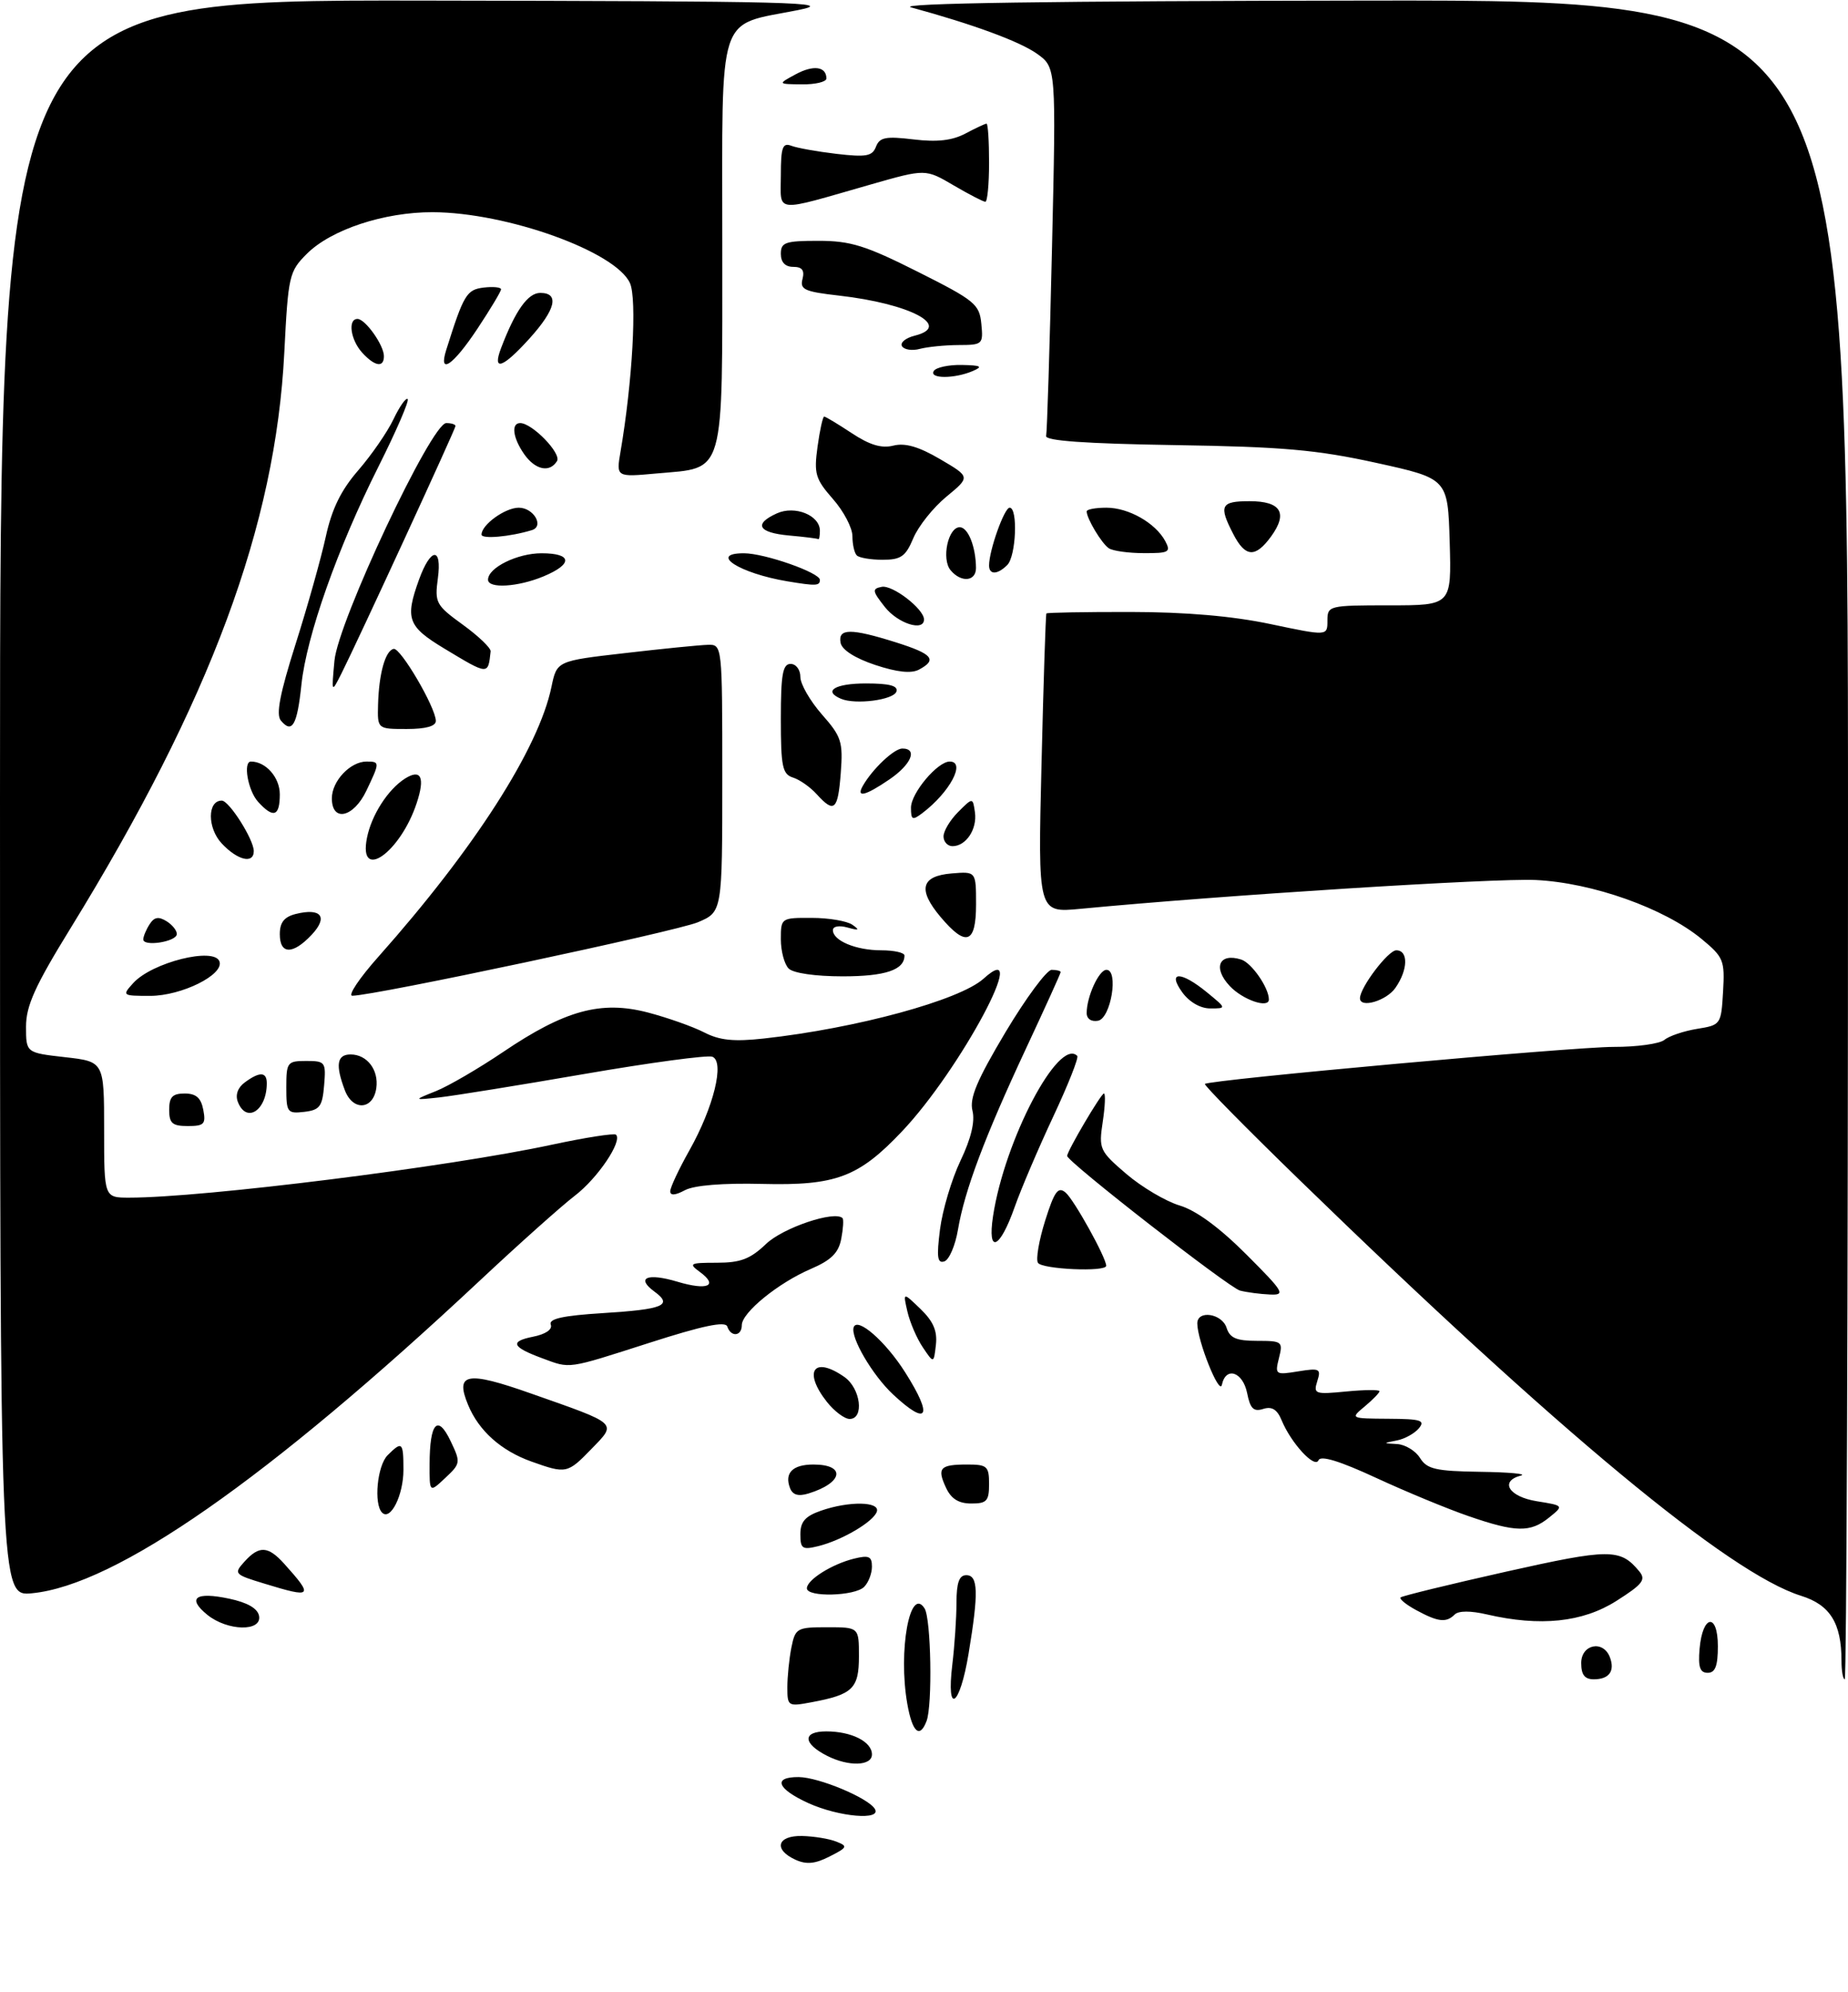 <?xml version="1.0" encoding="UTF-8" standalone="no"?>
<!DOCTYPE svg PUBLIC "-//W3C//DTD SVG 1.1//EN" "http://www.w3.org/Graphics/SVG/1.1/DTD/svg11.dtd" >
<svg xmlns="http://www.w3.org/2000/svg" xmlns:xlink="http://www.w3.org/1999/xlink" version="1.1" viewBox="0 0 284 306">
 <g >
 <path fill="currentColor"
d=" M 122.25 285.72 C 118.83 284.16 119.42 281.99 123.25 282.07 C 125.04 282.11 127.40 282.49 128.49 282.92 C 130.33 283.64 130.26 283.81 127.49 285.22 C 125.26 286.36 123.93 286.48 122.25 285.72 Z  M 124.25 277.03 C 119.40 274.82 118.71 272.99 122.75 273.02 C 125.83 273.05 133.39 276.20 134.44 277.90 C 135.56 279.72 128.94 279.15 124.25 277.03 Z  M 127.08 269.74 C 123.36 267.84 123.31 266.00 126.98 266.00 C 130.86 266.00 134.00 267.58 134.00 269.54 C 134.00 271.33 130.41 271.44 127.08 269.74 Z  M 139.43 261.75 C 138.01 253.62 139.84 243.56 142.09 247.11 C 143.09 248.69 143.32 262.01 142.39 264.42 C 141.34 267.17 140.20 266.14 139.43 261.75 Z  M 121.00 259.24 C 121.00 257.59 121.28 254.84 121.62 253.12 C 122.22 250.14 122.47 250.00 127.12 250.00 C 132.00 250.00 132.00 250.00 132.00 254.46 C 132.00 259.42 131.05 260.34 124.73 261.52 C 121.10 262.20 121.00 262.14 121.00 259.24 Z  M 146.35 255.75 C 146.70 252.86 146.99 248.59 146.99 246.25 C 147.00 243.14 147.40 242.00 148.50 242.00 C 150.33 242.00 150.41 244.66 148.85 254.06 C 147.50 262.23 145.40 263.65 146.35 255.75 Z  M 243.00 255.50 C 243.00 252.62 246.37 251.92 247.40 254.59 C 248.22 256.72 247.30 258.00 244.94 258.00 C 243.54 258.00 243.00 257.31 243.00 255.50 Z  M 283.00 255.15 C 283.00 249.38 281.25 246.56 276.79 245.17 C 265.77 241.73 239.52 219.98 199.67 181.25 C 191.51 173.32 184.98 166.70 185.17 166.53 C 185.86 165.89 241.81 160.83 247.99 160.84 C 251.55 160.85 255.06 160.36 255.79 159.76 C 256.51 159.16 258.77 158.40 260.80 158.07 C 264.46 157.48 264.50 157.41 264.80 152.35 C 265.08 147.53 264.88 147.05 261.48 144.24 C 255.76 139.53 244.72 135.61 236.00 135.20 C 229.65 134.90 187.86 137.54 166.00 139.63 C 159.50 140.25 159.50 140.25 160.06 117.37 C 160.36 104.79 160.70 94.39 160.81 94.25 C 160.91 94.11 166.74 94.01 173.75 94.02 C 182.24 94.03 189.43 94.65 195.25 95.88 C 204.00 97.72 204.00 97.72 204.00 95.36 C 204.00 93.05 204.18 93.00 213.54 93.00 C 223.07 93.00 223.07 93.00 222.79 83.27 C 222.50 73.53 222.50 73.53 211.50 71.11 C 202.34 69.10 197.15 68.64 180.50 68.38 C 166.81 68.16 160.58 67.72 160.77 66.98 C 160.91 66.39 161.32 53.40 161.67 38.13 C 162.31 10.36 162.31 10.36 159.37 8.26 C 156.71 6.37 149.60 3.75 140.00 1.13 C 137.69 0.50 161.50 0.15 210.25 0.09 C 284.00 0.00 284.00 0.00 284.00 129.00 C 284.00 199.95 283.77 258.00 283.50 258.00 C 283.23 258.00 283.00 256.72 283.00 255.15 Z  M 261.19 253.33 C 261.64 248.05 264.00 247.71 264.00 252.92 C 264.00 255.95 263.60 257.00 262.44 257.00 C 261.25 257.00 260.95 256.12 261.19 253.33 Z  M 31.86 248.09 C 28.69 245.51 30.04 244.51 35.22 245.61 C 38.01 246.20 39.59 247.10 39.81 248.25 C 40.28 250.71 34.96 250.60 31.86 248.09 Z  M 217.66 247.38 C 216.10 246.54 215.01 245.65 215.24 245.42 C 215.48 245.19 222.73 243.42 231.37 241.48 C 247.41 237.89 249.00 237.88 251.92 241.41 C 252.99 242.70 252.45 243.39 248.40 245.96 C 243.21 249.25 236.70 249.93 228.50 248.03 C 226.00 247.45 224.15 247.45 223.55 248.05 C 222.26 249.34 221.01 249.20 217.66 247.38 Z  M 0.00 122.63 C 0.00 0.00 0.00 0.00 64.75 0.09 C 122.27 0.18 128.73 0.34 122.64 1.55 C 110.07 4.05 111.00 1.20 111.00 37.37 C 111.00 73.70 111.55 71.78 100.92 72.74 C 94.69 73.31 94.69 73.31 95.36 69.40 C 97.20 58.65 97.91 45.91 96.81 43.49 C 94.61 38.64 77.90 32.64 66.50 32.60 C 59.04 32.58 50.88 35.27 47.15 39.00 C 44.43 41.72 44.29 42.34 43.69 54.18 C 42.35 80.74 32.35 107.65 10.84 142.61 C 5.37 151.49 4.00 154.53 4.00 157.73 C 4.00 161.74 4.00 161.74 10.00 162.42 C 16.00 163.10 16.00 163.10 16.00 173.55 C 16.00 184.00 16.00 184.00 19.86 184.00 C 31.25 184.00 68.97 179.28 84.84 175.86 C 89.98 174.76 94.40 174.07 94.67 174.33 C 95.68 175.34 91.83 181.04 88.33 183.71 C 86.32 185.25 79.73 191.13 73.69 196.79 C 41.10 227.29 17.80 243.54 4.91 244.78 C 0.00 245.25 0.00 245.25 0.00 122.63 Z  M 40.67 243.31 C 35.99 241.89 35.89 241.78 37.57 239.92 C 39.83 237.42 41.20 237.50 43.68 240.25 C 48.24 245.32 48.00 245.56 40.67 243.31 Z  M 124.00 244.02 C 124.00 242.72 127.85 240.30 131.25 239.46 C 133.53 238.90 134.00 239.11 134.00 240.69 C 134.00 241.74 133.46 243.14 132.80 243.80 C 131.37 245.23 124.00 245.42 124.00 244.02 Z  M 123.00 235.71 C 123.00 233.79 123.74 232.94 126.15 232.10 C 130.48 230.59 135.28 230.67 134.75 232.24 C 134.24 233.79 129.39 236.64 125.75 237.54 C 123.30 238.14 123.00 237.94 123.00 235.71 Z  M 225.72 232.94 C 222.54 231.85 216.15 229.21 211.52 227.07 C 205.91 224.47 202.95 223.56 202.63 224.34 C 202.07 225.69 198.41 221.72 196.95 218.18 C 196.27 216.53 195.46 216.04 194.13 216.46 C 192.65 216.93 192.13 216.41 191.66 214.03 C 191.00 210.75 188.38 209.88 187.78 212.75 C 187.42 214.50 184.00 205.97 184.00 203.32 C 184.00 201.22 187.80 201.79 188.50 204.00 C 189.00 205.57 190.01 206.00 193.18 206.00 C 197.04 206.00 197.19 206.11 196.55 208.64 C 195.91 211.20 196.01 211.26 199.50 210.69 C 202.80 210.16 203.05 210.28 202.44 212.19 C 201.82 214.16 202.07 214.25 206.89 213.78 C 209.70 213.51 212.00 213.49 212.00 213.74 C 212.00 213.98 210.99 215.02 209.75 216.06 C 207.50 217.93 207.50 217.93 213.37 217.97 C 218.37 218.00 219.07 218.21 218.05 219.44 C 217.39 220.23 215.87 221.07 214.68 221.30 C 212.50 221.73 212.50 221.73 214.74 221.86 C 215.97 221.94 217.55 222.90 218.23 224.00 C 219.30 225.71 220.64 226.02 227.49 226.12 C 231.90 226.18 234.71 226.44 233.75 226.69 C 230.40 227.56 231.87 229.95 236.17 230.64 C 240.34 231.31 240.34 231.31 238.06 233.15 C 235.19 235.47 232.96 235.44 225.72 232.94 Z  M 58.72 232.39 C 57.41 231.07 57.97 225.17 59.57 223.57 C 61.80 221.35 62.00 221.53 62.00 225.81 C 62.00 229.71 60.02 233.69 58.72 232.39 Z  M 145.37 228.54 C 143.97 225.52 144.45 225.00 148.67 225.00 C 151.70 225.00 152.00 225.27 152.00 228.00 C 152.00 230.61 151.64 231.00 149.25 230.99 C 147.31 230.99 146.16 230.26 145.37 228.54 Z  M 121.41 228.62 C 120.52 226.30 121.81 225.00 125.00 225.00 C 130.05 225.00 129.58 227.81 124.25 229.45 C 122.68 229.93 121.81 229.67 121.41 228.62 Z  M 66.02 224.92 C 66.04 218.57 67.26 217.23 69.24 221.38 C 70.82 224.68 70.79 224.85 68.43 227.06 C 66.00 229.35 66.00 229.35 66.02 224.92 Z  M 81.66 224.54 C 77.01 222.88 73.58 219.82 71.94 215.85 C 69.90 210.94 71.72 210.60 81.58 214.08 C 95.15 218.85 94.82 218.55 90.91 222.59 C 87.21 226.41 87.01 226.45 81.66 224.54 Z  M 127.07 215.37 C 123.37 210.66 125.07 208.26 129.78 211.56 C 132.27 213.31 132.85 218.00 130.57 218.00 C 129.79 218.00 128.21 216.81 127.07 215.37 Z  M 137.25 214.24 C 134.08 211.28 130.68 205.47 131.19 203.92 C 131.74 202.28 136.09 206.07 139.10 210.83 C 143.45 217.68 142.61 219.24 137.25 214.24 Z  M 83.32 208.67 C 78.66 206.95 78.29 206.09 81.90 205.37 C 83.86 204.98 84.93 204.25 84.64 203.50 C 84.30 202.61 86.52 202.12 92.64 201.74 C 101.97 201.16 103.46 200.54 100.57 198.43 C 97.67 196.30 99.47 195.53 104.09 196.91 C 108.72 198.30 110.47 197.55 107.56 195.42 C 105.78 194.12 105.99 194.00 110.16 194.00 C 113.81 194.00 115.30 193.43 117.73 191.11 C 120.33 188.62 128.29 185.94 129.48 187.15 C 129.67 187.34 129.58 188.78 129.28 190.34 C 128.86 192.50 127.73 193.61 124.61 194.95 C 119.60 197.10 114.00 201.66 114.00 203.59 C 114.00 205.31 112.32 205.47 111.77 203.80 C 111.48 202.94 107.99 203.67 99.81 206.30 C 86.98 210.41 87.72 210.30 83.32 208.67 Z  M 141.82 207.00 C 140.89 205.62 139.83 203.15 139.45 201.50 C 138.76 198.50 138.76 198.50 141.46 201.10 C 143.43 203.00 144.07 204.49 143.83 206.60 C 143.50 209.50 143.50 209.50 141.82 207.00 Z  M 190.57 198.28 C 188.88 197.85 164.00 178.47 164.00 177.59 C 164.00 176.84 169.21 168.00 169.65 168.00 C 169.91 168.00 169.83 169.96 169.47 172.34 C 168.84 176.53 168.97 176.82 173.11 180.37 C 175.48 182.39 179.16 184.57 181.30 185.21 C 183.82 185.96 187.41 188.60 191.50 192.69 C 197.33 198.52 197.61 198.99 195.16 198.88 C 193.70 198.82 191.63 198.55 190.57 198.28 Z  M 159.51 194.01 C 159.17 193.46 159.67 190.55 160.62 187.53 C 162.04 183.03 162.60 182.25 163.75 183.21 C 165.04 184.28 170.00 193.22 170.00 194.47 C 170.00 195.45 160.13 195.01 159.51 194.01 Z  M 144.46 188.87 C 144.84 185.92 146.25 181.17 147.61 178.32 C 149.24 174.91 149.86 172.30 149.45 170.65 C 148.96 168.72 150.14 165.94 154.53 158.57 C 157.68 153.31 160.87 149.00 161.62 149.00 C 162.38 149.00 163.00 149.16 163.00 149.35 C 163.00 149.55 160.60 154.83 157.67 161.10 C 151.33 174.67 148.23 182.91 147.22 188.92 C 146.81 191.35 145.87 193.54 145.13 193.79 C 144.05 194.15 143.92 193.14 144.46 188.87 Z  M 152.61 186.84 C 154.39 175.15 162.69 159.35 165.55 162.22 C 165.81 162.48 164.14 166.68 161.85 171.57 C 159.56 176.46 156.90 182.70 155.93 185.45 C 153.65 191.94 151.71 192.75 152.61 186.84 Z  M 103.00 183.02 C 103.00 182.44 104.33 179.61 105.95 176.73 C 109.68 170.10 111.40 163.09 109.47 162.35 C 108.73 162.07 99.88 163.26 89.81 165.00 C 79.74 166.74 69.70 168.36 67.50 168.60 C 63.50 169.03 63.50 169.03 67.00 167.63 C 68.92 166.86 73.55 164.16 77.29 161.64 C 86.82 155.20 92.36 153.68 99.55 155.55 C 102.60 156.35 106.50 157.73 108.21 158.61 C 110.60 159.84 112.76 160.06 117.41 159.55 C 131.65 157.98 147.50 153.66 151.15 150.36 C 158.74 143.50 147.59 164.36 138.61 173.83 C 131.95 180.86 128.46 182.17 117.16 181.89 C 111.08 181.74 106.67 182.10 105.25 182.86 C 103.78 183.65 103.00 183.71 103.00 183.02 Z  M 26.00 170.50 C 26.00 168.53 26.51 168.00 28.38 168.00 C 30.13 168.00 30.89 168.67 31.24 170.50 C 31.66 172.70 31.37 173.00 28.86 173.00 C 26.48 173.00 26.00 172.58 26.00 170.50 Z  M 36.55 169.28 C 36.14 168.20 36.54 167.08 37.64 166.28 C 39.91 164.61 41.00 164.66 41.00 166.42 C 41.00 170.63 37.85 172.66 36.55 169.28 Z  M 44.00 167.07 C 44.00 163.20 44.15 163.00 47.06 163.00 C 49.99 163.00 50.11 163.17 49.81 166.75 C 49.54 170.01 49.14 170.54 46.75 170.82 C 44.15 171.12 44.00 170.91 44.00 167.07 Z  M 53.00 167.51 C 51.52 163.61 51.77 162.00 53.88 162.00 C 56.41 162.00 58.23 164.38 57.83 167.18 C 57.35 170.52 54.23 170.73 53.00 167.51 Z  M 167.00 155.64 C 167.00 153.12 168.88 149.00 170.04 149.00 C 171.95 149.00 170.73 156.44 168.75 156.82 C 167.71 157.01 167.00 156.53 167.00 155.64 Z  M 181.70 152.47 C 179.31 149.17 181.48 149.17 185.50 152.47 C 188.50 154.93 188.50 154.93 186.00 154.93 C 184.49 154.94 182.79 153.96 181.70 152.47 Z  M 188.99 151.49 C 186.34 148.67 187.35 146.34 190.75 147.42 C 192.35 147.93 195.00 151.75 195.00 153.55 C 195.00 154.99 190.99 153.62 188.99 151.49 Z  M 209.00 153.37 C 209.00 151.71 213.33 146.00 214.58 146.00 C 216.46 146.00 216.39 149.00 214.44 151.78 C 213.05 153.77 209.00 154.95 209.00 153.37 Z  M 20.47 151.04 C 23.35 147.85 32.96 145.45 33.73 147.72 C 34.43 149.76 27.90 152.99 23.10 153.00 C 18.78 153.00 18.73 152.96 20.47 151.04 Z  M 58.15 146.99 C 72.92 130.38 82.78 115.01 84.75 105.52 C 85.58 101.54 85.58 101.54 96.04 100.34 C 101.79 99.67 107.51 99.10 108.75 99.07 C 111.00 99.00 111.00 99.00 111.00 119.55 C 111.00 140.10 111.00 140.10 107.25 141.69 C 103.93 143.09 57.60 152.95 54.15 152.98 C 53.41 152.99 55.21 150.29 58.15 146.99 Z  M 121.20 148.80 C 120.54 148.14 120.00 146.12 120.00 144.30 C 120.00 141.03 120.04 141.00 124.75 141.02 C 127.36 141.02 130.18 141.50 131.00 142.08 C 132.17 142.90 132.01 142.99 130.25 142.50 C 128.96 142.14 128.00 142.31 128.00 142.90 C 128.00 144.52 131.54 146.00 135.43 146.00 C 137.40 146.00 139.00 146.36 139.00 146.80 C 139.00 149.01 136.06 150.00 129.50 150.00 C 125.31 150.00 121.91 149.51 121.20 148.80 Z  M 43.00 143.52 C 43.00 141.72 43.67 140.87 45.44 140.42 C 49.37 139.44 50.47 140.87 47.90 143.61 C 44.99 146.70 43.00 146.66 43.00 143.52 Z  M 22.02 144.32 C 22.02 143.87 22.46 142.82 22.99 142.00 C 23.70 140.88 24.37 140.77 25.61 141.54 C 26.52 142.11 27.22 143.01 27.17 143.54 C 27.04 144.71 21.99 145.47 22.02 144.32 Z  M 144.54 140.87 C 141.00 136.66 141.54 134.58 146.26 134.19 C 150.00 133.88 150.00 133.88 150.00 138.94 C 150.00 145.00 148.47 145.54 144.54 140.87 Z  M 34.08 129.59 C 31.85 127.21 31.85 123.00 34.08 123.00 C 35.21 123.00 38.99 128.96 39.00 130.75 C 39.00 132.77 36.52 132.19 34.08 129.59 Z  M 56.39 128.75 C 57.08 125.23 59.62 121.28 62.25 119.61 C 64.70 118.07 65.35 119.42 64.04 123.37 C 61.53 131.00 55.06 135.54 56.39 128.75 Z  M 145.00 128.50 C 145.00 127.67 146.01 125.99 147.25 124.75 C 149.50 122.50 149.50 122.50 149.83 124.81 C 150.19 127.39 148.46 130.00 146.38 130.00 C 145.62 130.00 145.00 129.32 145.00 128.50 Z  M 140.00 124.08 C 140.00 121.85 144.08 117.00 145.95 117.00 C 148.48 117.00 145.99 121.70 141.75 124.92 C 140.21 126.08 140.00 125.98 140.00 124.08 Z  M 39.65 123.17 C 38.10 121.46 37.32 117.00 38.57 117.00 C 40.85 117.00 43.00 119.44 43.00 122.04 C 43.00 125.44 42.01 125.78 39.65 123.17 Z  M 51.00 122.65 C 51.00 120.00 53.83 117.00 56.33 117.00 C 58.39 117.00 58.39 117.11 56.31 121.47 C 54.34 125.62 51.00 126.36 51.00 122.65 Z  M 125.52 122.03 C 124.54 120.94 122.90 119.78 121.87 119.46 C 120.24 118.94 120.00 117.79 120.00 110.43 C 120.00 103.60 120.29 102.00 121.50 102.00 C 122.33 102.00 123.00 102.89 123.00 104.00 C 123.00 105.10 124.49 107.68 126.30 109.75 C 129.32 113.17 129.57 113.96 129.21 118.75 C 128.77 124.49 128.21 124.99 125.52 122.03 Z  M 132.59 120.75 C 134.06 118.16 137.40 115.00 138.67 115.00 C 141.08 115.00 140.04 117.46 136.68 119.75 C 132.99 122.27 131.53 122.62 132.59 120.75 Z  M 43.16 110.70 C 42.39 109.77 43.02 106.54 45.43 98.94 C 47.26 93.18 49.34 85.77 50.06 82.48 C 51.00 78.17 52.41 75.30 55.08 72.23 C 57.12 69.87 59.55 66.35 60.48 64.39 C 61.41 62.44 62.39 61.05 62.65 61.31 C 62.91 61.58 60.90 66.22 58.18 71.65 C 51.88 84.19 47.10 97.72 46.32 105.21 C 45.67 111.42 44.89 112.78 43.16 110.70 Z  M 58.10 108.25 C 58.23 103.48 59.22 99.94 60.50 99.69 C 61.56 99.49 66.94 108.66 66.98 110.75 C 66.99 111.57 65.45 112.00 62.50 112.00 C 58.00 112.00 58.00 112.00 58.10 108.25 Z  M 129.25 107.36 C 126.42 106.17 128.32 105.00 133.08 105.00 C 136.70 105.00 138.05 105.36 137.76 106.25 C 137.33 107.54 131.48 108.30 129.25 107.36 Z  M 51.40 101.50 C 51.96 95.47 66.30 65.00 68.58 65.00 C 69.36 65.00 70.00 65.20 70.00 65.45 C 70.00 65.92 55.01 98.43 52.46 103.50 C 50.94 106.50 50.94 106.50 51.40 101.50 Z  M 134.50 102.16 C 131.39 101.12 129.38 99.84 129.18 98.75 C 128.76 96.52 130.76 96.51 137.66 98.68 C 143.33 100.47 144.08 101.35 141.24 102.87 C 140.05 103.51 137.88 103.28 134.50 102.16 Z  M 68.28 99.64 C 62.66 96.25 62.22 95.07 64.39 89.06 C 66.19 84.09 67.95 83.97 67.29 88.85 C 66.79 92.61 66.99 92.98 71.13 95.98 C 73.53 97.72 75.45 99.56 75.40 100.07 C 75.00 103.74 75.10 103.75 68.28 99.64 Z  M 135.98 93.25 C 134.05 90.80 133.99 90.46 135.49 90.16 C 137.15 89.82 142.00 93.56 142.00 95.17 C 142.00 97.08 137.98 95.79 135.98 93.25 Z  M 75.00 89.06 C 75.00 87.22 79.50 85.00 83.22 85.00 C 87.94 85.00 88.09 86.65 83.53 88.55 C 79.60 90.19 75.00 90.47 75.00 89.06 Z  M 121.00 89.31 C 113.60 88.07 108.85 85.00 114.32 85.00 C 117.50 85.00 126.00 87.98 126.00 89.09 C 126.00 90.02 125.39 90.04 121.00 89.31 Z  M 146.08 87.60 C 144.66 85.88 145.70 81.00 147.49 81.00 C 148.77 81.00 149.96 83.98 149.99 87.25 C 150.00 89.35 147.70 89.55 146.08 87.60 Z  M 152.00 86.87 C 152.00 84.57 154.34 78.00 155.16 78.00 C 156.46 78.00 156.15 85.45 154.80 86.80 C 153.29 88.31 152.00 88.34 152.00 86.87 Z  M 131.67 85.33 C 131.30 84.97 131.00 83.63 131.00 82.37 C 131.00 81.10 129.65 78.53 128.00 76.66 C 125.30 73.58 125.07 72.78 125.64 68.62 C 125.99 66.08 126.45 64.00 126.66 64.00 C 126.87 64.00 128.78 65.15 130.90 66.55 C 133.65 68.37 135.48 68.92 137.30 68.46 C 139.10 68.01 141.20 68.62 144.49 70.55 C 149.13 73.27 149.13 73.27 145.44 76.31 C 143.41 77.98 141.13 80.85 140.36 82.68 C 139.18 85.49 138.47 86.00 135.65 86.00 C 133.83 86.00 132.03 85.70 131.67 85.33 Z  M 170.40 84.23 C 169.31 83.51 167.00 79.66 167.00 78.57 C 167.00 78.25 168.37 78.00 170.04 78.00 C 173.45 78.00 177.58 80.35 179.08 83.14 C 179.97 84.82 179.65 85.00 175.79 84.98 C 173.43 84.98 171.00 84.64 170.40 84.23 Z  M 189.53 82.05 C 187.26 77.67 187.60 77.00 192.03 77.00 C 196.86 77.00 197.96 78.81 195.34 82.42 C 192.92 85.74 191.38 85.64 189.53 82.05 Z  M 74.00 82.13 C 74.00 80.62 77.63 78.00 79.72 78.00 C 82.01 78.00 83.68 80.86 81.73 81.45 C 78.38 82.47 74.00 82.86 74.00 82.13 Z  M 121.25 82.27 C 116.52 81.84 115.78 80.51 119.37 78.88 C 122.15 77.61 126.00 79.16 126.00 81.54 C 126.00 82.34 125.89 82.92 125.75 82.83 C 125.61 82.73 123.59 82.48 121.25 82.27 Z  M 80.56 69.78 C 78.81 67.28 78.52 65.00 79.94 65.00 C 81.79 65.00 86.32 69.67 85.60 70.84 C 84.47 72.67 82.26 72.20 80.56 69.78 Z  M 143.50 57.00 C 143.84 56.45 145.78 56.03 147.81 56.07 C 150.78 56.13 151.11 56.31 149.50 57.00 C 146.69 58.21 142.75 58.21 143.50 57.00 Z  M 55.65 54.17 C 53.86 52.19 53.42 49.00 54.94 49.00 C 56.14 49.00 59.00 53.03 59.00 54.72 C 59.00 56.54 57.59 56.30 55.65 54.17 Z  M 68.58 53.75 C 71.26 45.25 71.71 44.50 74.34 44.18 C 75.80 44.01 77.00 44.13 77.00 44.45 C 77.00 44.77 75.36 47.50 73.36 50.52 C 69.61 56.17 67.33 57.71 68.58 53.75 Z  M 77.00 53.49 C 79.20 47.71 81.12 45.00 83.03 45.00 C 86.01 45.00 85.41 47.54 81.38 52.00 C 77.25 56.57 75.62 57.13 77.00 53.49 Z  M 138.62 53.19 C 138.29 52.65 139.17 51.92 140.58 51.57 C 146.41 50.11 139.86 46.65 128.91 45.41 C 123.64 44.81 122.90 44.48 123.33 42.86 C 123.67 41.53 123.27 41.00 121.91 41.00 C 120.67 41.00 120.00 40.30 120.00 39.00 C 120.00 37.23 120.67 37.00 125.79 37.00 C 130.71 37.00 133.02 37.72 141.04 41.75 C 149.82 46.16 150.52 46.73 150.81 49.75 C 151.12 52.90 151.01 53.00 147.31 53.01 C 145.22 53.02 142.54 53.29 141.36 53.60 C 140.19 53.92 138.95 53.73 138.62 53.19 Z  M 120.00 26.91 C 120.00 22.64 120.27 21.89 121.59 22.39 C 122.46 22.73 125.60 23.29 128.56 23.64 C 133.12 24.17 134.06 24.00 134.62 22.54 C 135.18 21.09 136.12 20.91 140.39 21.42 C 144.02 21.86 146.33 21.59 148.36 20.52 C 149.94 19.68 151.40 19.00 151.61 19.00 C 151.83 19.00 152.00 21.70 152.00 25.00 C 152.00 28.30 151.74 31.00 151.43 31.00 C 151.11 31.00 148.91 29.86 146.54 28.47 C 142.23 25.94 142.23 25.94 133.86 28.33 C 118.66 32.68 120.00 32.81 120.00 26.91 Z  M 122.27 11.42 C 125.00 9.94 127.00 10.21 127.00 12.06 C 127.00 12.58 125.31 12.98 123.25 12.96 C 119.50 12.92 119.50 12.92 122.27 11.42 Z "/>
</g>
</svg>